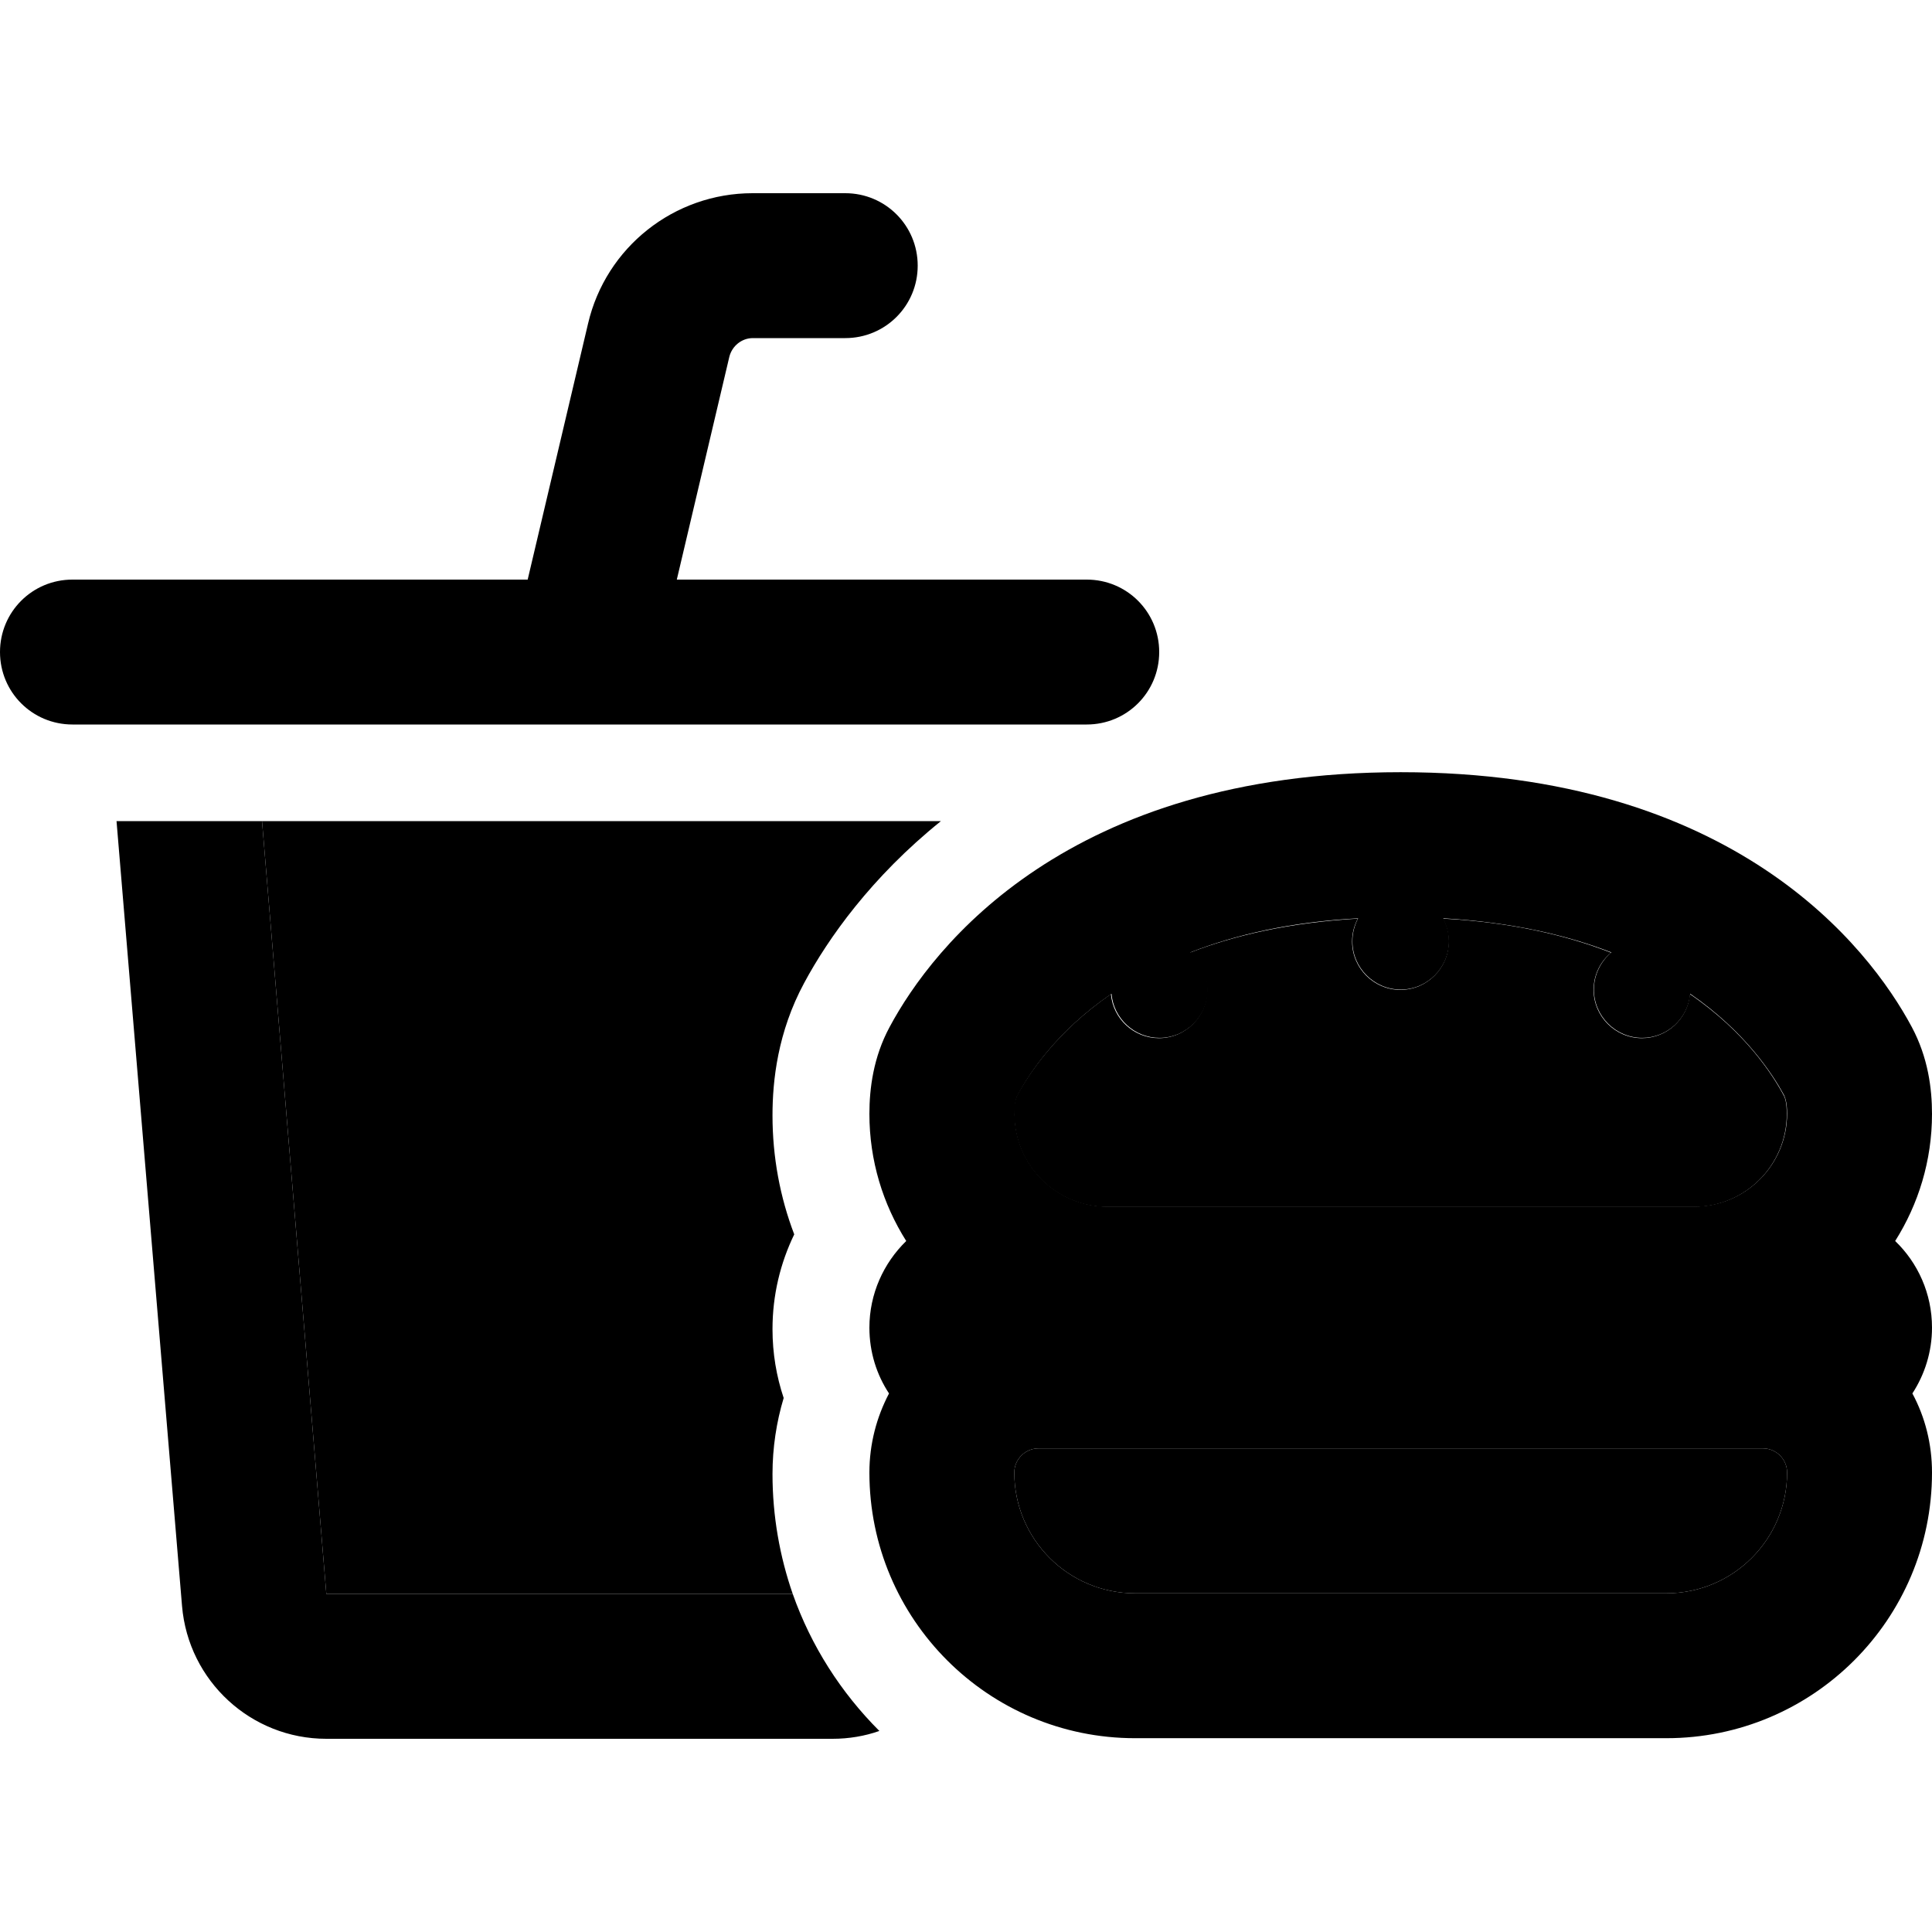 <svg xmlns="http://www.w3.org/2000/svg" width="24" height="24" viewBox="0 0 640 512"><path class="pr-icon-duotone-secondary" d="M86.8 208l21.3 256 154.5 0c-4.3-12.4-6.7-25.8-6.7-39.7c0-8.7 1.3-17.2 3.7-25.2c-2.4-7.2-3.7-14.8-3.7-22.8c0-11.3 2.6-21.9 7.2-31.4c-4.7-12.3-7.2-25.6-7.2-39.4c0-11.5 1.7-27.6 10.5-43.9c7.9-14.7 22.2-35 45.3-53.6l-225 0zM336 305c0 17 13.8 30.8 30.8 30.8l194.3 0c17 0 30.8-13.8 30.8-30.8c0-3.7-.6-5.4-1-6.1c-3.7-6.9-12.7-21-31.1-33.6c-.7 8.2-7.6 14.6-15.9 14.6c-8.8 0-16-7.2-16-16c0-4.9 2.2-9.4 5.8-12.3c-14.8-5.8-33.1-10.1-55.7-11.3c1.2 2.3 1.9 4.9 1.9 7.6c0 8.8-7.2 16-16 16s-16-7.2-16-16c0-2.8 .7-5.3 1.9-7.6c-22.5 1.3-40.8 5.5-55.7 11.3c3.5 2.9 5.8 7.4 5.8 12.3c0 8.8-7.2 16-16 16c-8.3 0-15.2-6.4-15.9-14.6c-18.4 12.7-27.4 26.8-31.1 33.6c-.3 .7-1 2.3-1 6.1zm0 118.8c0 22.1 17.9 40 40 40l176 0c22.1 0 40-17.9 40-40c0-4.4-3.6-8-8-8l-240 0c-4.4 0-8 3.6-8 8z"/><path class="pr-icon-duotone-primary" d="M249.3 0c-26 0-48.6 17.9-54.5 43.2l-20 84.8-94.7 0L32 128l-8 0c-13.3 0-24 10.7-24 24s10.7 24 24 24l12 0 48.2 0 89.9 0 35.8 0 89.9 0 48.2 0 12 0c13.3 0 24-10.7 24-24s-10.7-24-24-24l-8 0-48.2 0-79.6 0 17.4-73.8c.9-3.6 4.1-6.2 7.8-6.2L280 48c13.3 0 24-10.7 24-24s-10.7-24-24-24L249.3 0zM60.3 468c2.1 24.9 22.9 44 47.8 44l167.7 0c5.4 0 10.7-.9 15.5-2.6c-12.7-12.7-22.6-28.1-28.7-45.4l-154.5 0L86.8 208l-48.2 0L60.3 468zM449.9 240.2c-1.2 2.3-1.9 4.9-1.9 7.6c0 8.8 7.2 16 16 16s16-7.2 16-16c0-2.8-.7-5.3-1.9-7.6c22.5 1.3 40.8 5.5 55.7 11.3c-3.5 2.9-5.8 7.4-5.8 12.3c0 8.8 7.2 16 16 16c8.3 0 15.2-6.4 15.9-14.6c18.4 12.7 27.4 26.8 31.1 33.6c.3 .7 1 2.3 1 6.1c0 17-13.8 30.8-30.8 30.8l-194.3 0c-17 0-30.8-13.8-30.8-30.8c0-3.7 .6-5.4 1-6.1c3.7-6.9 12.7-21 31.1-33.6c.7 8.2 7.6 14.6 15.9 14.6c8.8 0 16-7.2 16-16c0-4.9-2.2-9.4-5.8-12.3c14.8-5.8 33.1-10.1 55.7-11.3zM627.8 347.1c7.7-12.2 12.2-26.6 12.2-42.1c0-8.4-1.3-18.7-6.7-28.8C619 249.5 574.2 191.8 464 191.8s-155 57.7-169.3 84.4c-5.4 10-6.7 20.4-6.7 28.8c0 15.5 4.5 29.9 12.2 42.1c-7.5 7.3-12.2 17.5-12.2 28.7c0 8.1 2.4 15.6 6.5 21.8c-4.1 7.8-6.5 16.7-6.5 26.2c0 48.6 39.4 88 88 88l176 0c48.6 0 88-39.4 88-88c0-9.5-2.3-18.4-6.5-26.2c4.1-6.3 6.5-13.8 6.5-21.8c0-11.3-4.7-21.5-12.2-28.7zM344 415.8l240 0c4.4 0 8 3.6 8 8c0 22.1-17.9 40-40 40l-176 0c-22.1 0-40-17.9-40-40c0-4.4 3.6-8 8-8z"/></svg>